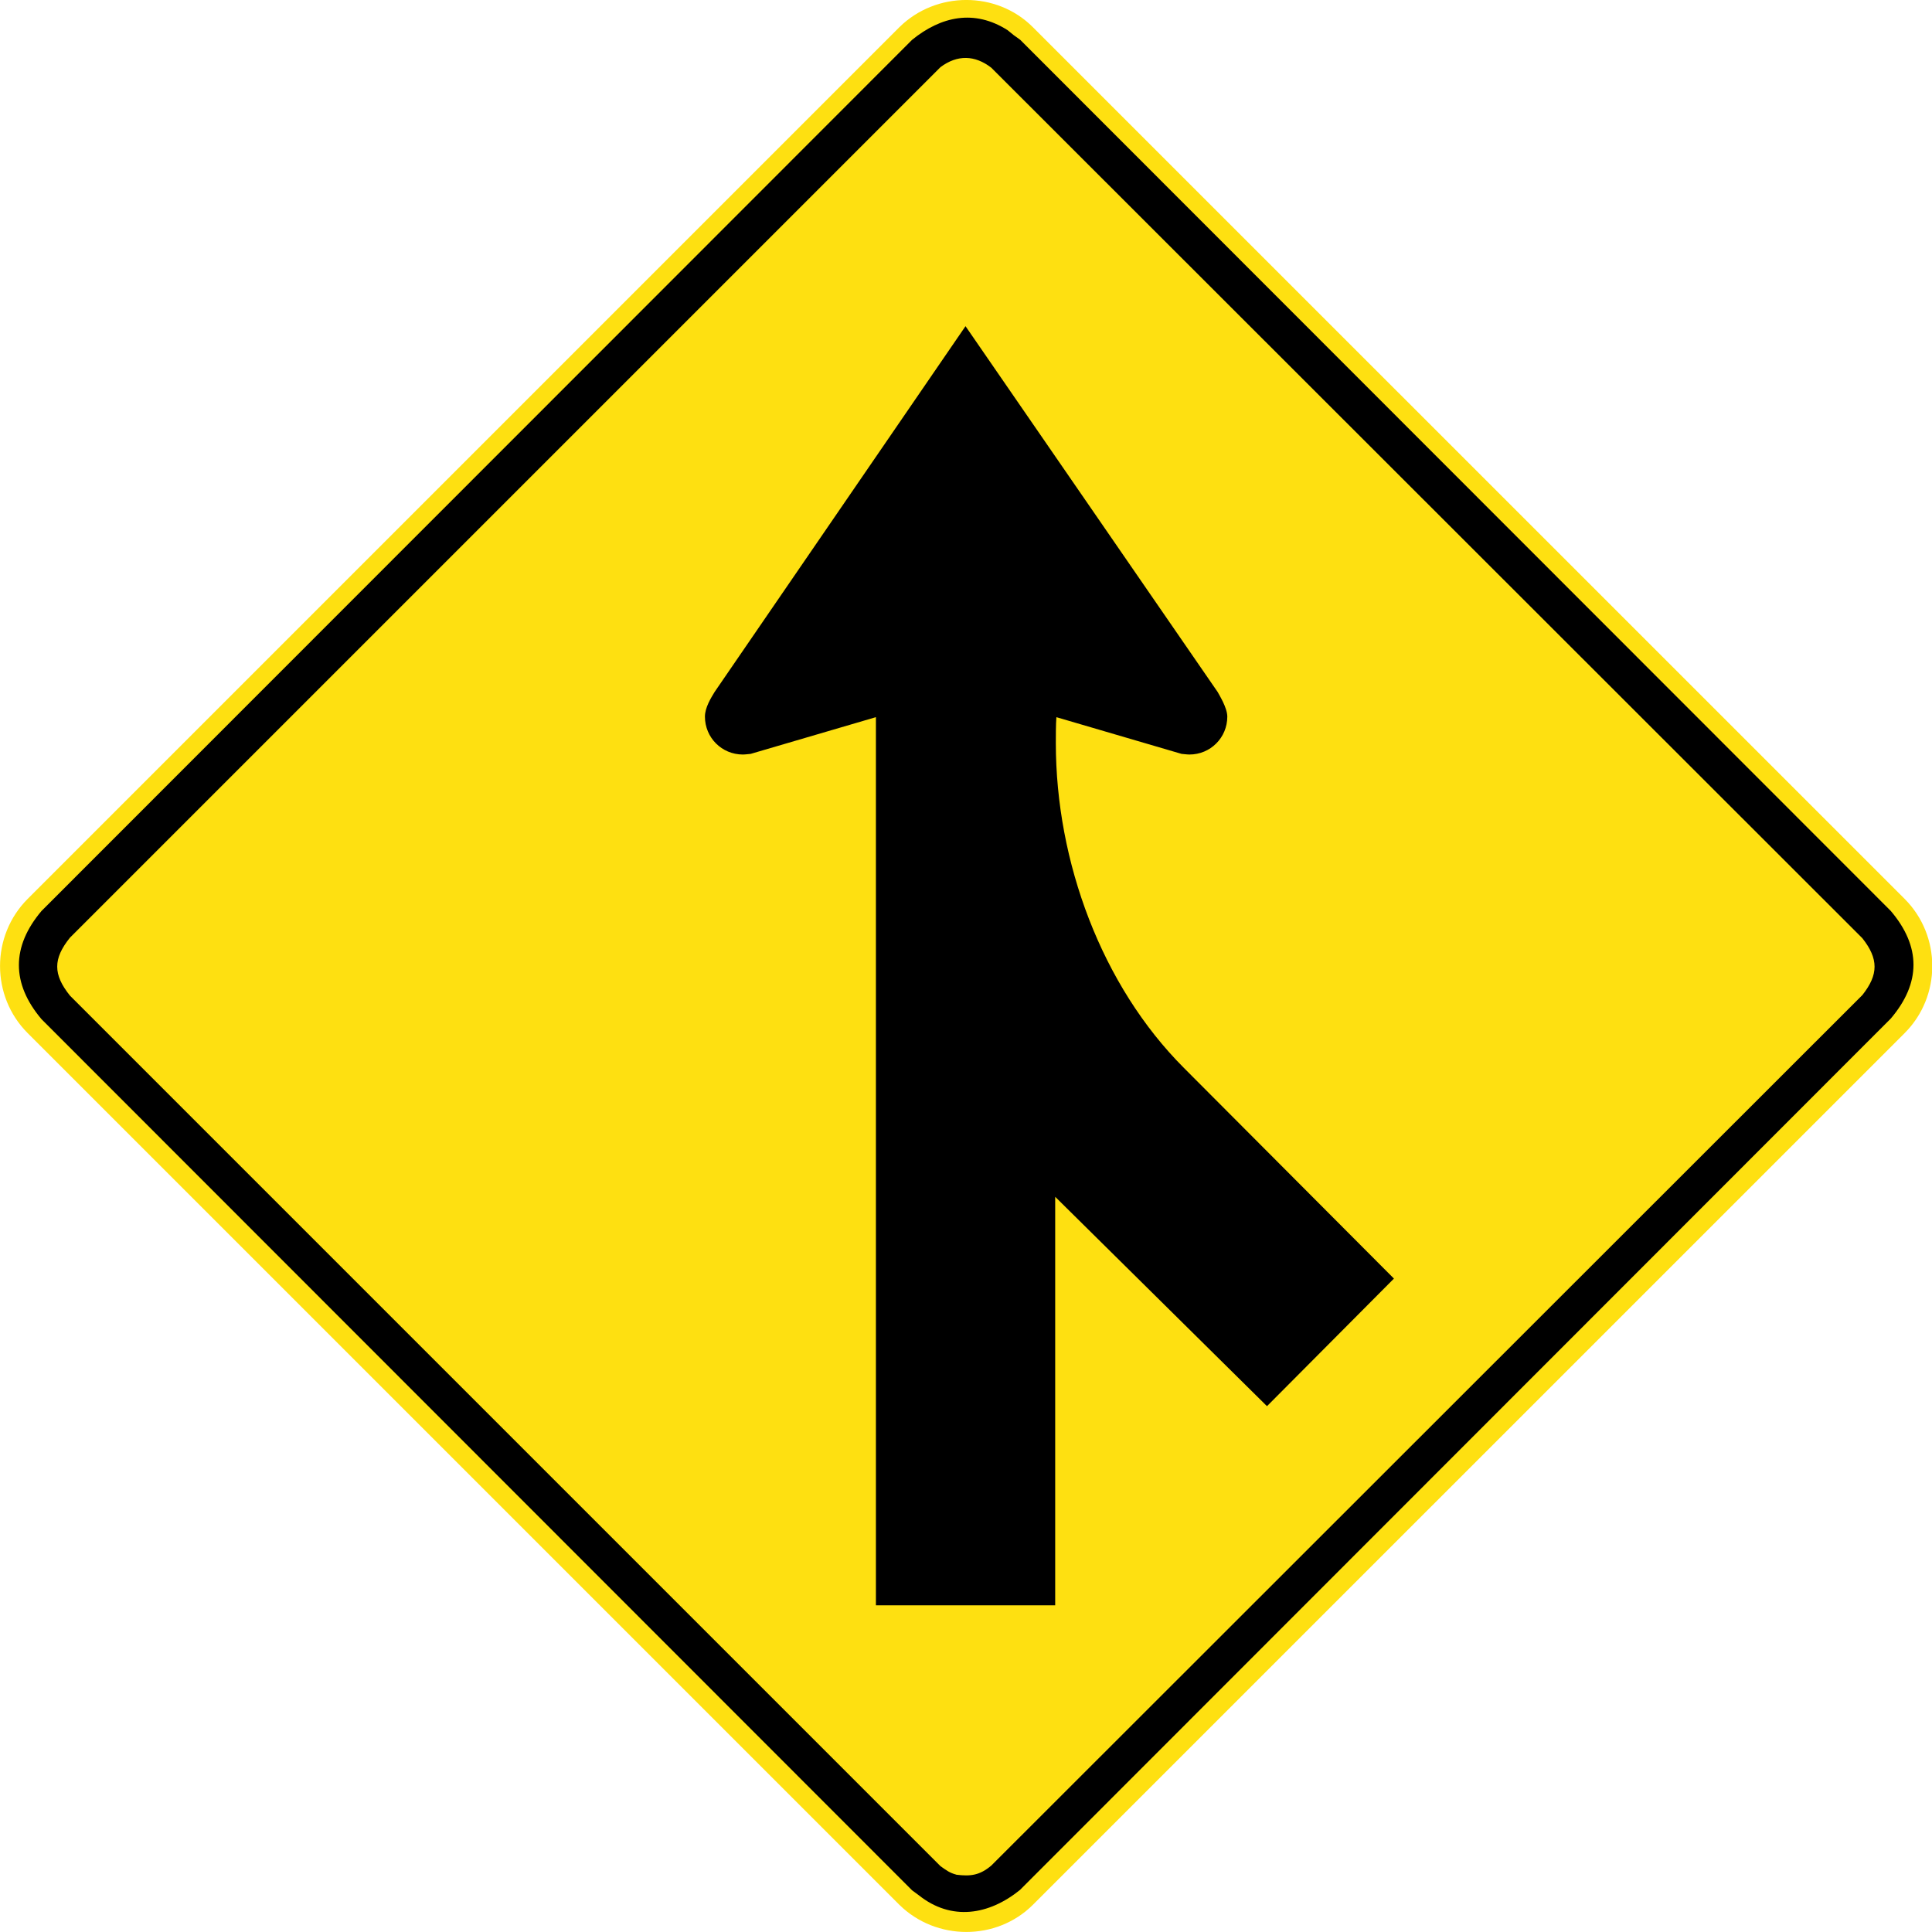 <?xml version="1.0" encoding="utf-8"?>
<!-- Generated by IcoMoon.io -->
<!DOCTYPE svg PUBLIC "-//W3C//DTD SVG 1.1//EN" "http://www.w3.org/Graphics/SVG/1.1/DTD/svg11.dtd">
<svg version="1.1" xmlns="http://www.w3.org/2000/svg" xmlns:xlink="http://www.w3.org/1999/xlink" width="24" height="24" viewBox="0 0 24 24">
<path fill="#fee011" d="M23.66 12.834l-10.829 10.828c-0.451 0.45-1.201 0.45-1.659 0l-10.828-10.828c-0.458-0.458-0.458-1.209 0-1.668l10.828-10.828c0.458-0.451 1.209-0.451 1.659 0l10.829 10.828c0.458 0.459 0.458 1.21 0 1.668z"></path>
<path fill="#000" d="M12.674 23.475c-0.39 0.316-0.856 0.391-1.261 0.068l-0.083-0.061-10.814-10.821c-0.375-0.443-0.375-0.901 0-1.345l10.814-10.821c0.361-0.293 0.774-0.383 1.187-0.12l0.075 0.061 0.082 0.059 10.814 10.821c0.376 0.443 0.376 0.894 0 1.337l-10.814 10.821z"></path>
<path fill="#fee011" d="M11.878 23.287c-0.082-0.022-0.12-0.052-0.195-0.105l-10.814-10.814c-0.211-0.263-0.211-0.458 0-0.72l10.814-10.814c0.21-0.157 0.428-0.15 0.631 0.007l10.821 10.814c0.202 0.256 0.202 0.451 0 0.706l-10.821 10.814c-0.143 0.12-0.255 0.136-0.436 0.113z"></path>
<path fill="#000" d="M10.88 8.909l-1.555 0.456c-0.007 0-0.067 0.008-0.097 0.008-0.261 0-0.471-0.209-0.471-0.471 0-0.112 0.075-0.232 0.12-0.306l3.117-4.544 3.132 4.544c0.015 0.030 0.12 0.194 0.12 0.306 0 0.261-0.209 0.471-0.471 0.471-0.030 0-0.090-0.008-0.097-0.008l-1.555-0.456c-0.007 0.090-0.007 0.232-0.007 0.322 0 1.472 0.568 3.012 1.592 4.036l2.608 2.616-1.577 1.585-2.631-2.601v5.075h-2.227v-11.032z"></path>
</svg>
